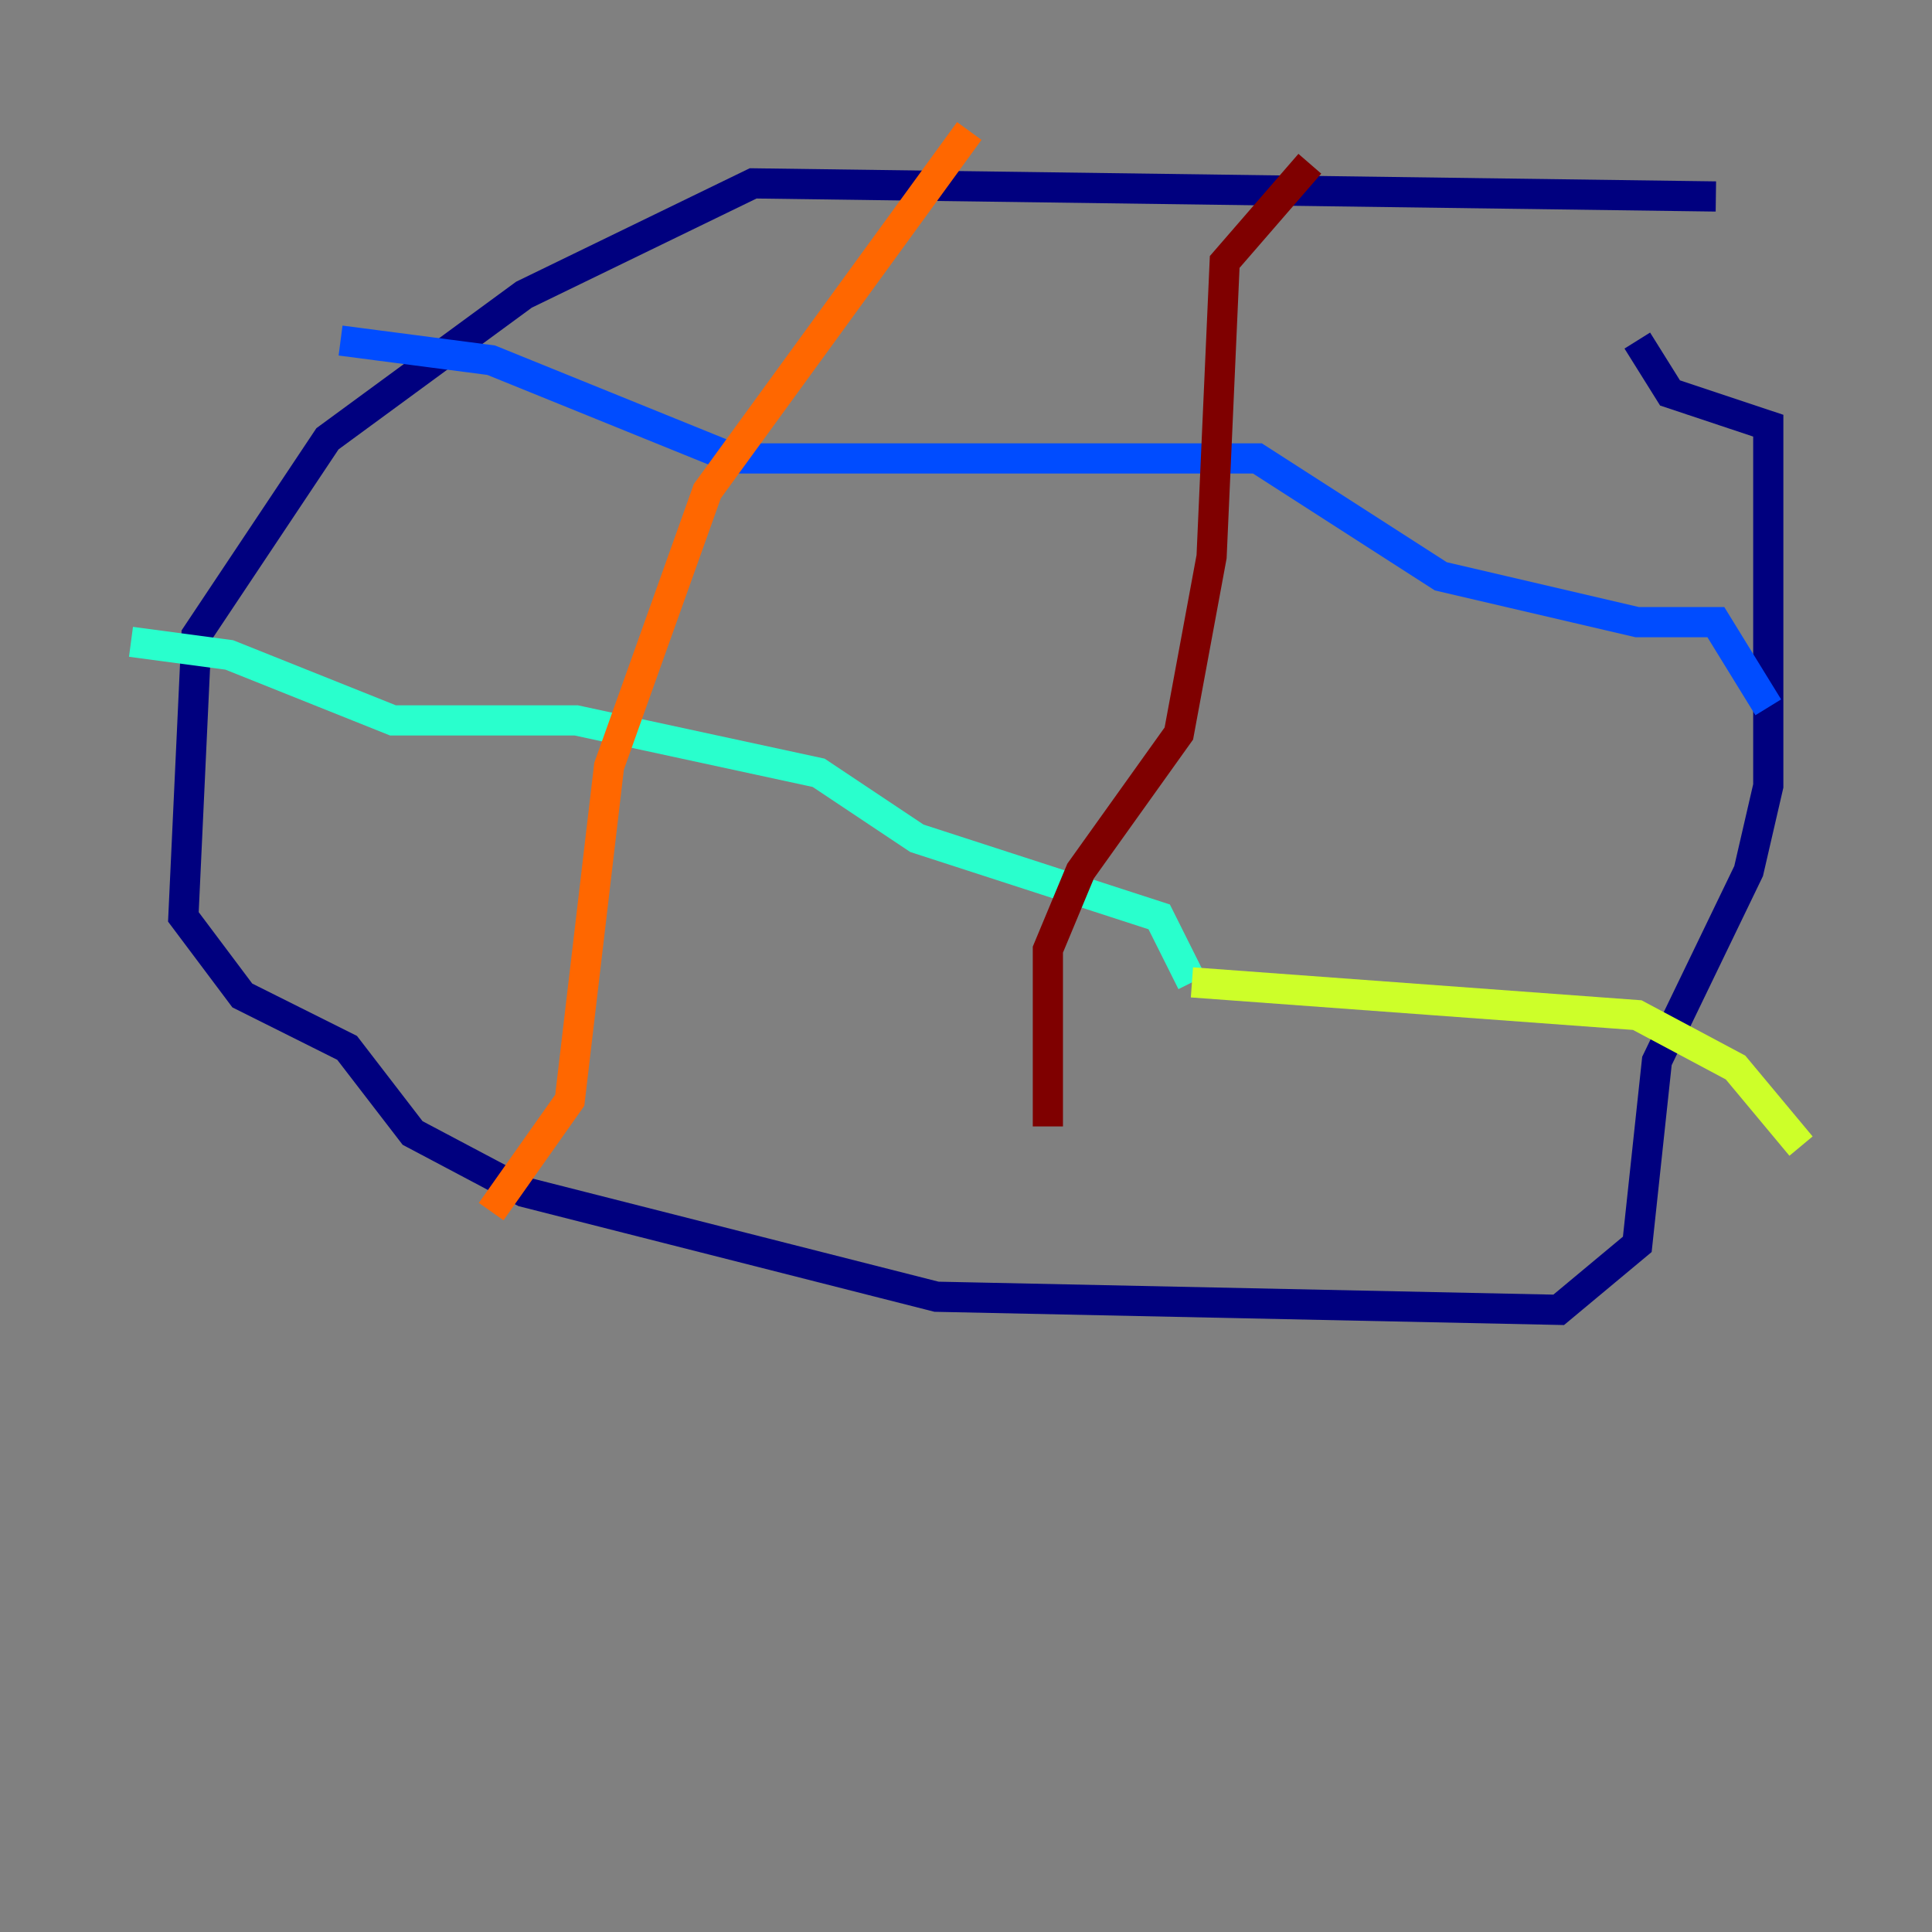 <?xml version="1.0" encoding="utf-8" ?>
<svg baseProfile="tiny" height="128" version="1.2" viewBox="0,0,128,128" width="128" xmlns="http://www.w3.org/2000/svg" xmlns:ev="http://www.w3.org/2001/xml-events" xmlns:xlink="http://www.w3.org/1999/xlink"><rect x="0" y="0" width="128" height="128" fill="#808080" stroke="none"/><defs /><polyline fill="none" points="113.681,13.017 49.898,12.149 34.712,19.525 21.695,29.071 13.017,42.088 12.149,60.746 16.054,65.953 22.997,69.424 27.336,75.064 34.712,78.969 62.047,85.912 103.268,86.78 108.475,82.441 109.776,70.291 115.851,57.709 117.153,52.068 117.153,28.203 110.644,26.034 108.475,22.563" stroke="#00007f" stroke-width="2" /><polyline fill="none" points="22.563,22.563 32.542,23.864 48.597,30.373 83.308,30.373 95.458,38.183 108.475,41.22 113.681,41.22 117.153,46.861" stroke="#004cff" stroke-width="2" /><polyline fill="none" points="8.678,42.522 15.186,43.39 26.034,47.729 38.183,47.729 54.237,51.2 60.746,55.539 76.8,60.746 78.969,65.085" stroke="#29ffcd" stroke-width="2" /><polyline fill="none" points="78.969,65.085 108.475,67.254 114.983,70.725 119.322,75.932" stroke="#cdff29" stroke-width="2" /><polyline fill="none" points="64.217,8.678 46.861,32.542 40.352,50.766 37.749,72.895 32.542,80.271" stroke="#ff6700" stroke-width="2" /><polyline fill="none" points="86.78,10.848 81.139,17.356 80.271,36.881 78.102,48.597 71.593,57.709 69.424,62.915 69.424,74.63" stroke="#7f0000" stroke-width="2" /></svg>